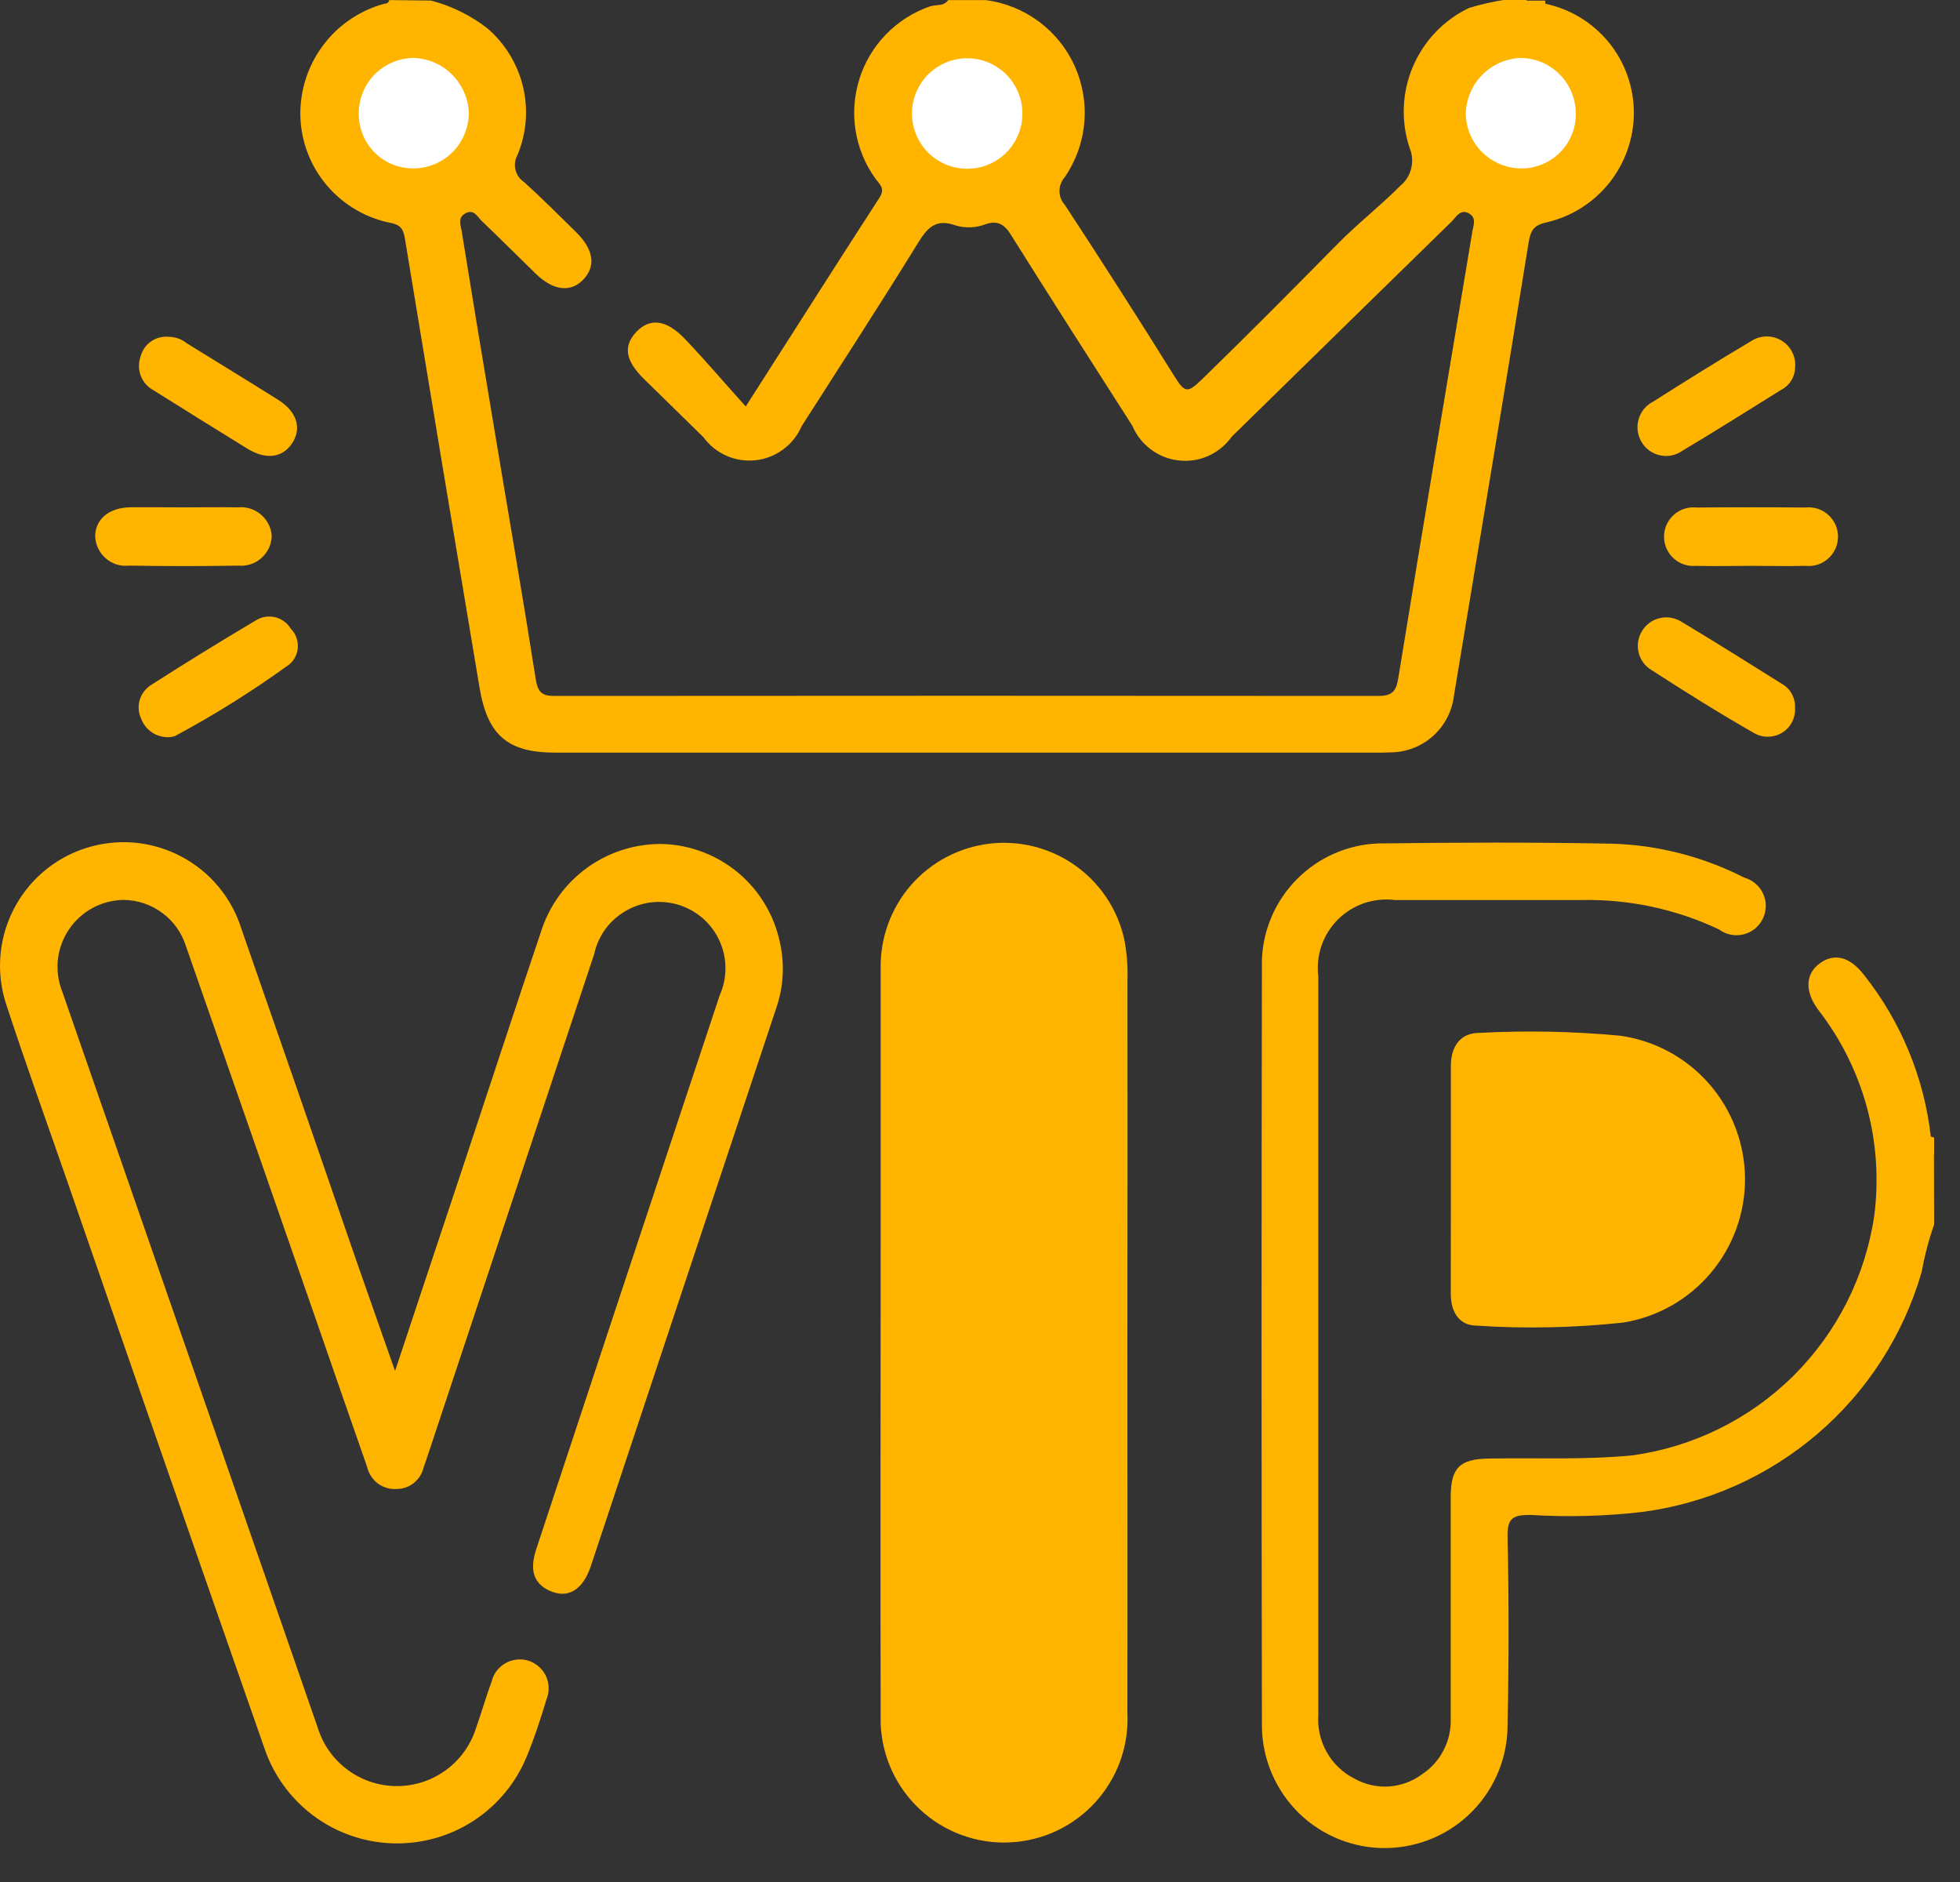 <svg width="25" height="24" viewBox="0 0 25 24" fill="none" xmlns="http://www.w3.org/2000/svg">
<rect x="0" y="0" width="25" height="24" fill="#333333" stroke="none"/>
<path d="M5.497 0.007C5.758 0.075 6.002 0.195 6.215 0.36C6.442 0.554 6.601 0.815 6.671 1.105C6.74 1.395 6.716 1.7 6.601 1.976C6.569 2.033 6.559 2.101 6.575 2.165C6.59 2.229 6.629 2.285 6.684 2.321C6.91 2.525 7.125 2.742 7.343 2.955C7.571 3.178 7.605 3.39 7.442 3.563C7.278 3.736 7.056 3.706 6.834 3.491C6.604 3.267 6.377 3.04 6.145 2.818C6.087 2.763 6.043 2.657 5.929 2.725C5.836 2.782 5.876 2.87 5.888 2.943C6.014 3.724 6.143 4.505 6.274 5.286C6.461 6.413 6.657 7.54 6.835 8.669C6.862 8.838 6.924 8.876 7.081 8.875C10.58 8.872 14.079 8.872 17.578 8.875C17.771 8.875 17.811 8.806 17.838 8.631C18.146 6.737 18.466 4.843 18.78 2.952C18.794 2.871 18.838 2.772 18.73 2.718C18.623 2.665 18.573 2.769 18.516 2.825C17.581 3.738 16.646 4.653 15.711 5.569C15.636 5.675 15.533 5.759 15.415 5.813C15.296 5.866 15.165 5.887 15.036 5.872C14.906 5.858 14.783 5.809 14.679 5.731C14.575 5.653 14.493 5.549 14.443 5.429C13.926 4.62 13.406 3.812 12.897 2.998C12.81 2.857 12.722 2.808 12.57 2.86C12.448 2.907 12.315 2.912 12.19 2.875C11.951 2.789 11.84 2.888 11.718 3.084C11.231 3.874 10.725 4.653 10.225 5.435C10.174 5.553 10.093 5.655 9.99 5.731C9.887 5.807 9.766 5.855 9.639 5.869C9.512 5.883 9.383 5.864 9.266 5.812C9.149 5.76 9.047 5.679 8.972 5.575C8.719 5.328 8.467 5.081 8.215 4.834C7.976 4.6 7.946 4.413 8.116 4.233C8.287 4.054 8.495 4.07 8.735 4.321C8.995 4.593 9.24 4.882 9.512 5.184C10.116 4.239 10.664 3.376 11.219 2.519C11.297 2.399 11.215 2.348 11.164 2.275C11.034 2.094 10.948 1.885 10.913 1.664C10.878 1.444 10.895 1.219 10.962 1.006C11.029 0.793 11.145 0.599 11.3 0.439C11.456 0.279 11.646 0.157 11.857 0.083C11.935 0.054 12.036 0.087 12.094 0.001H12.576C12.822 0.034 13.056 0.129 13.255 0.278C13.454 0.427 13.611 0.624 13.712 0.851C13.812 1.079 13.853 1.328 13.829 1.575C13.806 1.823 13.719 2.06 13.578 2.264C13.536 2.312 13.513 2.374 13.514 2.438C13.514 2.502 13.538 2.564 13.581 2.611C14.051 3.328 14.514 4.051 14.969 4.781C15.114 5.015 15.141 5.022 15.341 4.828C15.922 4.263 16.493 3.687 17.062 3.11C17.316 2.852 17.601 2.63 17.856 2.374C17.927 2.317 17.977 2.239 17.999 2.151C18.022 2.063 18.015 1.97 17.98 1.887C17.867 1.548 17.882 1.179 18.021 0.851C18.161 0.522 18.416 0.255 18.738 0.101C18.881 0.058 19.028 0.024 19.176 0H19.465C19.537 0.06 19.634 -0.009 19.707 0.047C20.027 0.113 20.314 0.288 20.521 0.541C20.727 0.795 20.84 1.111 20.84 1.438C20.84 1.761 20.73 2.074 20.53 2.328C20.329 2.581 20.05 2.759 19.735 2.834C19.572 2.868 19.525 2.927 19.498 3.091C19.188 5.018 18.865 6.942 18.546 8.867C18.523 9.068 18.427 9.254 18.276 9.388C18.124 9.523 17.928 9.596 17.726 9.595C17.679 9.598 17.63 9.598 17.581 9.598C14.082 9.598 10.582 9.598 7.083 9.598C6.475 9.598 6.218 9.377 6.116 8.766C5.795 6.857 5.478 4.948 5.164 3.039C5.145 2.925 5.112 2.873 5 2.846C4.678 2.786 4.387 2.618 4.174 2.37C3.961 2.122 3.84 1.808 3.831 1.482C3.824 1.163 3.922 0.851 4.11 0.593C4.298 0.335 4.566 0.147 4.871 0.056C4.907 0.044 4.954 0.053 4.965 0.001L5.497 0.007Z" fill="#FFB400"/>
<path d="M24.67 15.616C24.6 15.815 24.547 16.02 24.509 16.227C24.276 17.029 23.814 17.745 23.18 18.287C22.545 18.83 21.766 19.175 20.939 19.282C20.468 19.336 19.994 19.348 19.521 19.319C19.299 19.319 19.224 19.356 19.229 19.599C19.246 20.393 19.246 21.188 19.229 21.984C19.231 22.189 19.193 22.393 19.116 22.584C19.039 22.775 18.926 22.949 18.782 23.096C18.638 23.243 18.467 23.361 18.278 23.441C18.088 23.522 17.885 23.565 17.68 23.567C17.474 23.57 17.27 23.531 17.079 23.455C16.888 23.378 16.714 23.265 16.567 23.121C16.42 22.977 16.303 22.805 16.222 22.616C16.141 22.427 16.098 22.224 16.096 22.018C16.09 18.759 16.09 15.5 16.096 12.24C16.11 11.852 16.271 11.483 16.546 11.208C16.82 10.933 17.189 10.771 17.577 10.756C18.573 10.743 19.569 10.74 20.564 10.759C21.15 10.777 21.724 10.925 22.247 11.191C22.3 11.206 22.349 11.232 22.391 11.268C22.433 11.303 22.467 11.348 22.489 11.398C22.512 11.448 22.524 11.502 22.523 11.557C22.522 11.613 22.509 11.667 22.485 11.716C22.461 11.766 22.426 11.809 22.384 11.844C22.341 11.878 22.291 11.903 22.237 11.916C22.184 11.929 22.128 11.93 22.074 11.919C22.02 11.908 21.969 11.885 21.925 11.852C21.373 11.591 20.768 11.463 20.157 11.478C19.37 11.478 18.584 11.478 17.797 11.478C17.665 11.461 17.53 11.474 17.403 11.516C17.277 11.559 17.162 11.63 17.067 11.724C16.972 11.818 16.9 11.933 16.856 12.059C16.813 12.185 16.799 12.32 16.815 12.453C16.815 15.591 16.815 18.73 16.815 21.869C16.804 22.034 16.841 22.199 16.922 22.343C17.004 22.488 17.125 22.605 17.273 22.68C17.407 22.756 17.559 22.791 17.713 22.782C17.866 22.772 18.013 22.719 18.137 22.627C18.255 22.55 18.35 22.443 18.414 22.317C18.479 22.192 18.509 22.052 18.504 21.911C18.504 20.972 18.504 20.033 18.504 19.093C18.504 18.719 18.617 18.607 18.985 18.6C19.593 18.589 20.204 18.619 20.814 18.56C21.592 18.455 22.315 18.099 22.873 17.547C23.431 16.994 23.794 16.275 23.907 15.498C23.966 15.036 23.934 14.568 23.812 14.119C23.69 13.67 23.48 13.25 23.195 12.882C23.019 12.648 23.026 12.425 23.206 12.289C23.393 12.149 23.594 12.196 23.779 12.437C24.248 13.03 24.542 13.743 24.628 14.494C24.669 14.574 24.611 14.67 24.668 14.748L24.67 15.616Z" fill="#FFB400"/>
<path d="M19.711 0.055C19.669 0.066 19.626 0.068 19.583 0.06C19.541 0.052 19.501 0.034 19.467 0.008H19.709L19.711 0.055Z" fill="#FFB400"/>
<path d="M24.67 14.749C24.643 14.713 24.625 14.671 24.618 14.627C24.611 14.583 24.616 14.537 24.63 14.495L24.67 14.507V14.749Z" fill="#FFB400"/>
<path d="M5.039 17.483C5.361 16.514 5.671 15.586 5.979 14.657C6.287 13.729 6.587 12.811 6.898 11.889C7.001 11.557 7.209 11.268 7.49 11.065C7.772 10.862 8.112 10.756 8.459 10.763C8.811 10.776 9.147 10.905 9.417 11.131C9.686 11.357 9.872 11.666 9.946 12.01C10.011 12.293 9.995 12.588 9.899 12.862C9.111 15.231 8.323 17.6 7.537 19.969C7.433 20.282 7.239 20.392 7.006 20.284C6.807 20.19 6.751 20.022 6.841 19.752C7.458 17.882 8.077 16.013 8.697 14.146C8.857 13.662 9.02 13.179 9.179 12.695C9.228 12.586 9.253 12.469 9.253 12.35C9.254 12.232 9.229 12.114 9.181 12.006C9.133 11.897 9.063 11.8 8.975 11.72C8.887 11.641 8.783 11.581 8.67 11.543C8.557 11.507 8.438 11.494 8.32 11.506C8.202 11.518 8.088 11.555 7.985 11.614C7.882 11.673 7.792 11.753 7.722 11.848C7.652 11.944 7.603 12.054 7.578 12.17C6.868 14.305 6.159 16.44 5.451 18.575C5.436 18.622 5.42 18.666 5.404 18.711C5.386 18.79 5.342 18.861 5.279 18.911C5.216 18.962 5.138 18.989 5.057 18.988C4.971 18.994 4.887 18.968 4.818 18.917C4.75 18.865 4.702 18.791 4.683 18.708C4.456 18.061 4.233 17.412 4.008 16.765C3.464 15.198 2.918 13.632 2.372 12.066C2.318 11.896 2.213 11.748 2.07 11.642C1.927 11.536 1.755 11.478 1.577 11.476C1.438 11.478 1.302 11.513 1.181 11.579C1.059 11.645 0.955 11.74 0.878 11.855C0.801 11.97 0.753 12.102 0.738 12.24C0.724 12.377 0.743 12.517 0.794 12.645C1.881 15.772 2.966 18.899 4.051 22.027C4.117 22.244 4.251 22.434 4.433 22.569C4.615 22.704 4.836 22.777 5.063 22.777C5.29 22.777 5.511 22.704 5.693 22.569C5.875 22.434 6.009 22.244 6.075 22.027C6.145 21.831 6.201 21.631 6.273 21.437C6.285 21.388 6.308 21.342 6.339 21.302C6.37 21.263 6.409 21.23 6.454 21.206C6.498 21.182 6.547 21.167 6.598 21.163C6.648 21.158 6.699 21.164 6.747 21.18C6.794 21.197 6.838 21.222 6.876 21.256C6.914 21.29 6.944 21.331 6.965 21.377C6.986 21.423 6.997 21.473 6.998 21.523C6.999 21.573 6.99 21.624 6.971 21.67C6.897 21.915 6.818 22.159 6.721 22.394C6.584 22.732 6.346 23.02 6.041 23.219C5.735 23.418 5.376 23.518 5.011 23.507C4.646 23.496 4.294 23.374 4.001 23.157C3.708 22.939 3.488 22.637 3.372 22.292C2.534 19.898 1.701 17.503 0.873 15.107C0.609 14.346 0.335 13.588 0.084 12.823C0.017 12.625 -0.011 12.416 0.004 12.207C0.018 11.998 0.074 11.795 0.168 11.608C0.262 11.421 0.392 11.255 0.55 11.119C0.709 10.983 0.893 10.88 1.092 10.816C1.291 10.752 1.501 10.728 1.709 10.745C1.917 10.763 2.12 10.822 2.305 10.919C2.491 11.016 2.655 11.148 2.788 11.309C2.922 11.47 3.022 11.656 3.083 11.856C3.569 13.249 4.052 14.643 4.532 16.038C4.697 16.512 4.861 16.977 5.039 17.483Z" fill="#FFB400"/>
<path d="M14.38 17.142C14.38 18.707 14.383 20.272 14.38 21.836C14.391 22.044 14.361 22.252 14.292 22.448C14.222 22.644 14.114 22.825 13.975 22.979C13.835 23.133 13.666 23.259 13.478 23.347C13.289 23.436 13.085 23.486 12.877 23.495C12.669 23.505 12.462 23.473 12.266 23.401C12.071 23.33 11.891 23.22 11.739 23.079C11.586 22.938 11.462 22.767 11.375 22.578C11.289 22.389 11.24 22.184 11.233 21.977C11.228 19.914 11.233 17.852 11.233 15.789C11.233 14.642 11.233 13.494 11.233 12.347C11.227 11.958 11.365 11.58 11.62 11.287C11.876 10.994 12.231 10.806 12.618 10.759C13.004 10.713 13.394 10.811 13.712 11.035C14.03 11.259 14.253 11.593 14.339 11.973C14.373 12.146 14.387 12.322 14.381 12.499C14.382 14.045 14.382 15.593 14.38 17.142Z" fill="#FFB400"/>
<path d="M18.506 15.037C18.506 14.556 18.506 14.074 18.506 13.593C18.506 13.337 18.633 13.172 18.866 13.172C19.467 13.14 20.069 13.152 20.667 13.208C21.105 13.27 21.507 13.487 21.799 13.82C22.09 14.153 22.253 14.579 22.258 15.022C22.262 15.464 22.107 15.894 21.822 16.232C21.537 16.571 21.14 16.796 20.703 16.866C20.082 16.933 19.456 16.946 18.833 16.905C18.613 16.905 18.505 16.729 18.505 16.505C18.506 16.015 18.506 15.526 18.506 15.037Z" fill="#FFB400"/>
<path d="M2.337 6.47C2.571 6.47 2.801 6.466 3.033 6.47C3.085 6.464 3.137 6.47 3.187 6.485C3.237 6.5 3.284 6.525 3.324 6.558C3.364 6.591 3.397 6.632 3.422 6.678C3.446 6.724 3.461 6.775 3.466 6.827C3.466 6.881 3.454 6.934 3.432 6.984C3.409 7.033 3.377 7.078 3.337 7.114C3.297 7.15 3.25 7.178 3.198 7.195C3.147 7.212 3.092 7.218 3.038 7.213C2.574 7.221 2.111 7.221 1.646 7.213C1.592 7.219 1.538 7.214 1.486 7.198C1.434 7.181 1.387 7.154 1.346 7.118C1.305 7.082 1.273 7.038 1.25 6.989C1.227 6.94 1.215 6.886 1.214 6.832C1.221 6.614 1.395 6.473 1.665 6.469C1.89 6.467 2.113 6.47 2.337 6.47Z" fill="#FFB400"/>
<path d="M22.334 7.216C22.101 7.216 21.87 7.222 21.639 7.216C21.586 7.221 21.534 7.216 21.484 7.2C21.434 7.184 21.388 7.157 21.349 7.122C21.31 7.087 21.279 7.044 21.257 6.996C21.236 6.948 21.225 6.896 21.225 6.844C21.225 6.791 21.236 6.739 21.257 6.692C21.279 6.644 21.31 6.601 21.349 6.566C21.388 6.531 21.434 6.504 21.484 6.488C21.534 6.472 21.586 6.466 21.639 6.472C22.102 6.468 22.566 6.468 23.03 6.472C23.083 6.466 23.135 6.472 23.185 6.488C23.235 6.504 23.281 6.531 23.32 6.566C23.359 6.601 23.39 6.644 23.412 6.692C23.433 6.739 23.444 6.791 23.444 6.844C23.444 6.896 23.433 6.948 23.412 6.996C23.39 7.044 23.359 7.087 23.32 7.122C23.281 7.157 23.235 7.184 23.185 7.2C23.135 7.216 23.083 7.221 23.03 7.216C22.799 7.222 22.566 7.216 22.334 7.216Z" fill="#FFB400"/>
<path d="M2.142 9.401C2.069 9.401 1.997 9.38 1.936 9.338C1.875 9.297 1.829 9.238 1.802 9.169C1.767 9.096 1.759 9.012 1.78 8.933C1.802 8.854 1.851 8.786 1.919 8.74C2.363 8.456 2.812 8.179 3.264 7.911C3.3 7.888 3.34 7.873 3.382 7.866C3.424 7.86 3.467 7.861 3.509 7.871C3.55 7.881 3.589 7.899 3.623 7.924C3.658 7.949 3.687 7.981 3.709 8.018C3.739 8.048 3.763 8.084 3.778 8.124C3.794 8.164 3.801 8.207 3.799 8.249C3.798 8.292 3.787 8.334 3.768 8.373C3.75 8.411 3.723 8.445 3.69 8.473C3.225 8.81 2.738 9.115 2.233 9.386C2.204 9.396 2.173 9.401 2.142 9.401Z" fill="#FFB400"/>
<path d="M22.896 9.025C22.9 9.087 22.887 9.15 22.859 9.205C22.831 9.261 22.788 9.308 22.735 9.341C22.683 9.374 22.622 9.393 22.56 9.395C22.498 9.397 22.436 9.383 22.381 9.353C21.924 9.092 21.478 8.812 21.036 8.526C20.962 8.471 20.912 8.39 20.896 8.299C20.88 8.209 20.899 8.116 20.949 8.039C20.999 7.961 21.076 7.906 21.165 7.884C21.254 7.861 21.349 7.874 21.429 7.918C21.868 8.18 22.299 8.453 22.732 8.723C22.785 8.754 22.828 8.798 22.856 8.851C22.885 8.905 22.899 8.965 22.896 9.025Z" fill="#FFB400"/>
<path d="M2.154 4.295C2.237 4.296 2.318 4.325 2.383 4.378C2.769 4.617 3.157 4.853 3.542 5.095C3.788 5.248 3.854 5.461 3.724 5.656C3.601 5.839 3.391 5.866 3.156 5.722C2.755 5.475 2.356 5.227 1.957 4.976C1.882 4.936 1.824 4.869 1.794 4.789C1.765 4.709 1.765 4.621 1.795 4.541C1.816 4.464 1.863 4.397 1.929 4.352C1.995 4.307 2.074 4.287 2.154 4.295Z" fill="#FFB400"/>
<path d="M22.897 4.686C22.896 4.745 22.879 4.803 22.848 4.853C22.817 4.903 22.773 4.944 22.72 4.971C22.299 5.232 21.883 5.496 21.458 5.749C21.417 5.778 21.37 5.798 21.321 5.808C21.272 5.818 21.222 5.817 21.173 5.806C21.124 5.796 21.078 5.775 21.037 5.746C20.997 5.716 20.963 5.679 20.938 5.636C20.912 5.592 20.896 5.544 20.889 5.495C20.883 5.445 20.887 5.394 20.901 5.346C20.915 5.298 20.938 5.253 20.97 5.214C21.002 5.176 21.042 5.144 21.087 5.121C21.497 4.861 21.91 4.603 22.328 4.355C22.385 4.316 22.451 4.294 22.52 4.291C22.59 4.288 22.658 4.305 22.718 4.34C22.777 4.374 22.826 4.425 22.858 4.487C22.89 4.548 22.903 4.617 22.897 4.686Z" fill="#FFB400"/>
<path d="M4.576 1.45C4.575 1.264 4.647 1.085 4.777 0.951C4.908 0.818 5.085 0.742 5.271 0.739C5.457 0.744 5.634 0.819 5.765 0.95C5.897 1.081 5.974 1.258 5.98 1.443C5.978 1.629 5.904 1.807 5.773 1.939C5.642 2.071 5.464 2.146 5.278 2.148C5.186 2.149 5.094 2.132 5.009 2.098C4.923 2.063 4.846 2.012 4.78 1.947C4.715 1.882 4.663 1.804 4.628 1.719C4.593 1.634 4.576 1.542 4.576 1.45Z" fill="white"/>
<path d="M13.041 1.457C13.039 1.644 12.962 1.822 12.829 1.953C12.695 2.083 12.514 2.155 12.328 2.152C12.141 2.15 11.963 2.073 11.832 1.94C11.702 1.806 11.63 1.626 11.632 1.439C11.633 1.346 11.653 1.255 11.689 1.17C11.726 1.085 11.779 1.008 11.845 0.943C11.911 0.879 11.99 0.828 12.075 0.793C12.162 0.759 12.253 0.742 12.346 0.743C12.438 0.744 12.53 0.764 12.615 0.8C12.7 0.837 12.777 0.89 12.841 0.956C12.906 1.022 12.957 1.101 12.991 1.187C13.025 1.273 13.043 1.364 13.041 1.457Z" fill="white"/>
<path d="M20.099 1.441C20.102 1.533 20.085 1.625 20.051 1.711C20.017 1.796 19.966 1.875 19.902 1.94C19.837 2.006 19.76 2.058 19.675 2.094C19.59 2.13 19.499 2.148 19.407 2.148C19.221 2.148 19.042 2.075 18.909 1.945C18.776 1.815 18.7 1.639 18.696 1.453C18.699 1.267 18.774 1.089 18.904 0.957C19.034 0.824 19.21 0.746 19.395 0.739C19.581 0.74 19.759 0.814 19.891 0.946C20.023 1.077 20.098 1.255 20.099 1.441Z" fill="white"/>
<path d="M13.64 17.141C13.64 18.737 13.64 20.333 13.64 21.93C13.644 22.115 13.585 22.297 13.473 22.445C13.362 22.593 13.204 22.7 13.024 22.747C12.846 22.797 12.655 22.786 12.483 22.716C12.312 22.645 12.168 22.52 12.075 22.36C11.992 22.212 11.95 22.045 11.953 21.877C11.953 18.716 11.953 15.555 11.953 12.394C11.944 12.278 11.959 12.161 11.998 12.05C12.036 11.94 12.097 11.839 12.176 11.753C12.256 11.667 12.352 11.599 12.459 11.552C12.566 11.506 12.682 11.482 12.799 11.482C12.916 11.482 13.031 11.507 13.138 11.554C13.245 11.601 13.341 11.67 13.42 11.757C13.499 11.843 13.559 11.944 13.597 12.055C13.635 12.165 13.649 12.283 13.639 12.399C13.642 13.98 13.642 15.56 13.64 17.141Z" fill="#FFB400"/>
<path d="M19.235 15.05C19.235 14.723 19.239 14.392 19.235 14.063C19.235 13.948 19.269 13.908 19.385 13.91C19.738 13.918 20.092 13.902 20.444 13.921C20.727 13.939 20.993 14.06 21.192 14.262C21.39 14.463 21.508 14.731 21.522 15.013C21.523 15.296 21.419 15.569 21.229 15.78C21.04 15.99 20.779 16.122 20.497 16.15C20.131 16.185 19.761 16.169 19.392 16.185C19.256 16.191 19.234 16.13 19.236 16.013C19.239 15.692 19.235 15.371 19.235 15.05Z" fill="#FFB400"/>
</svg>
